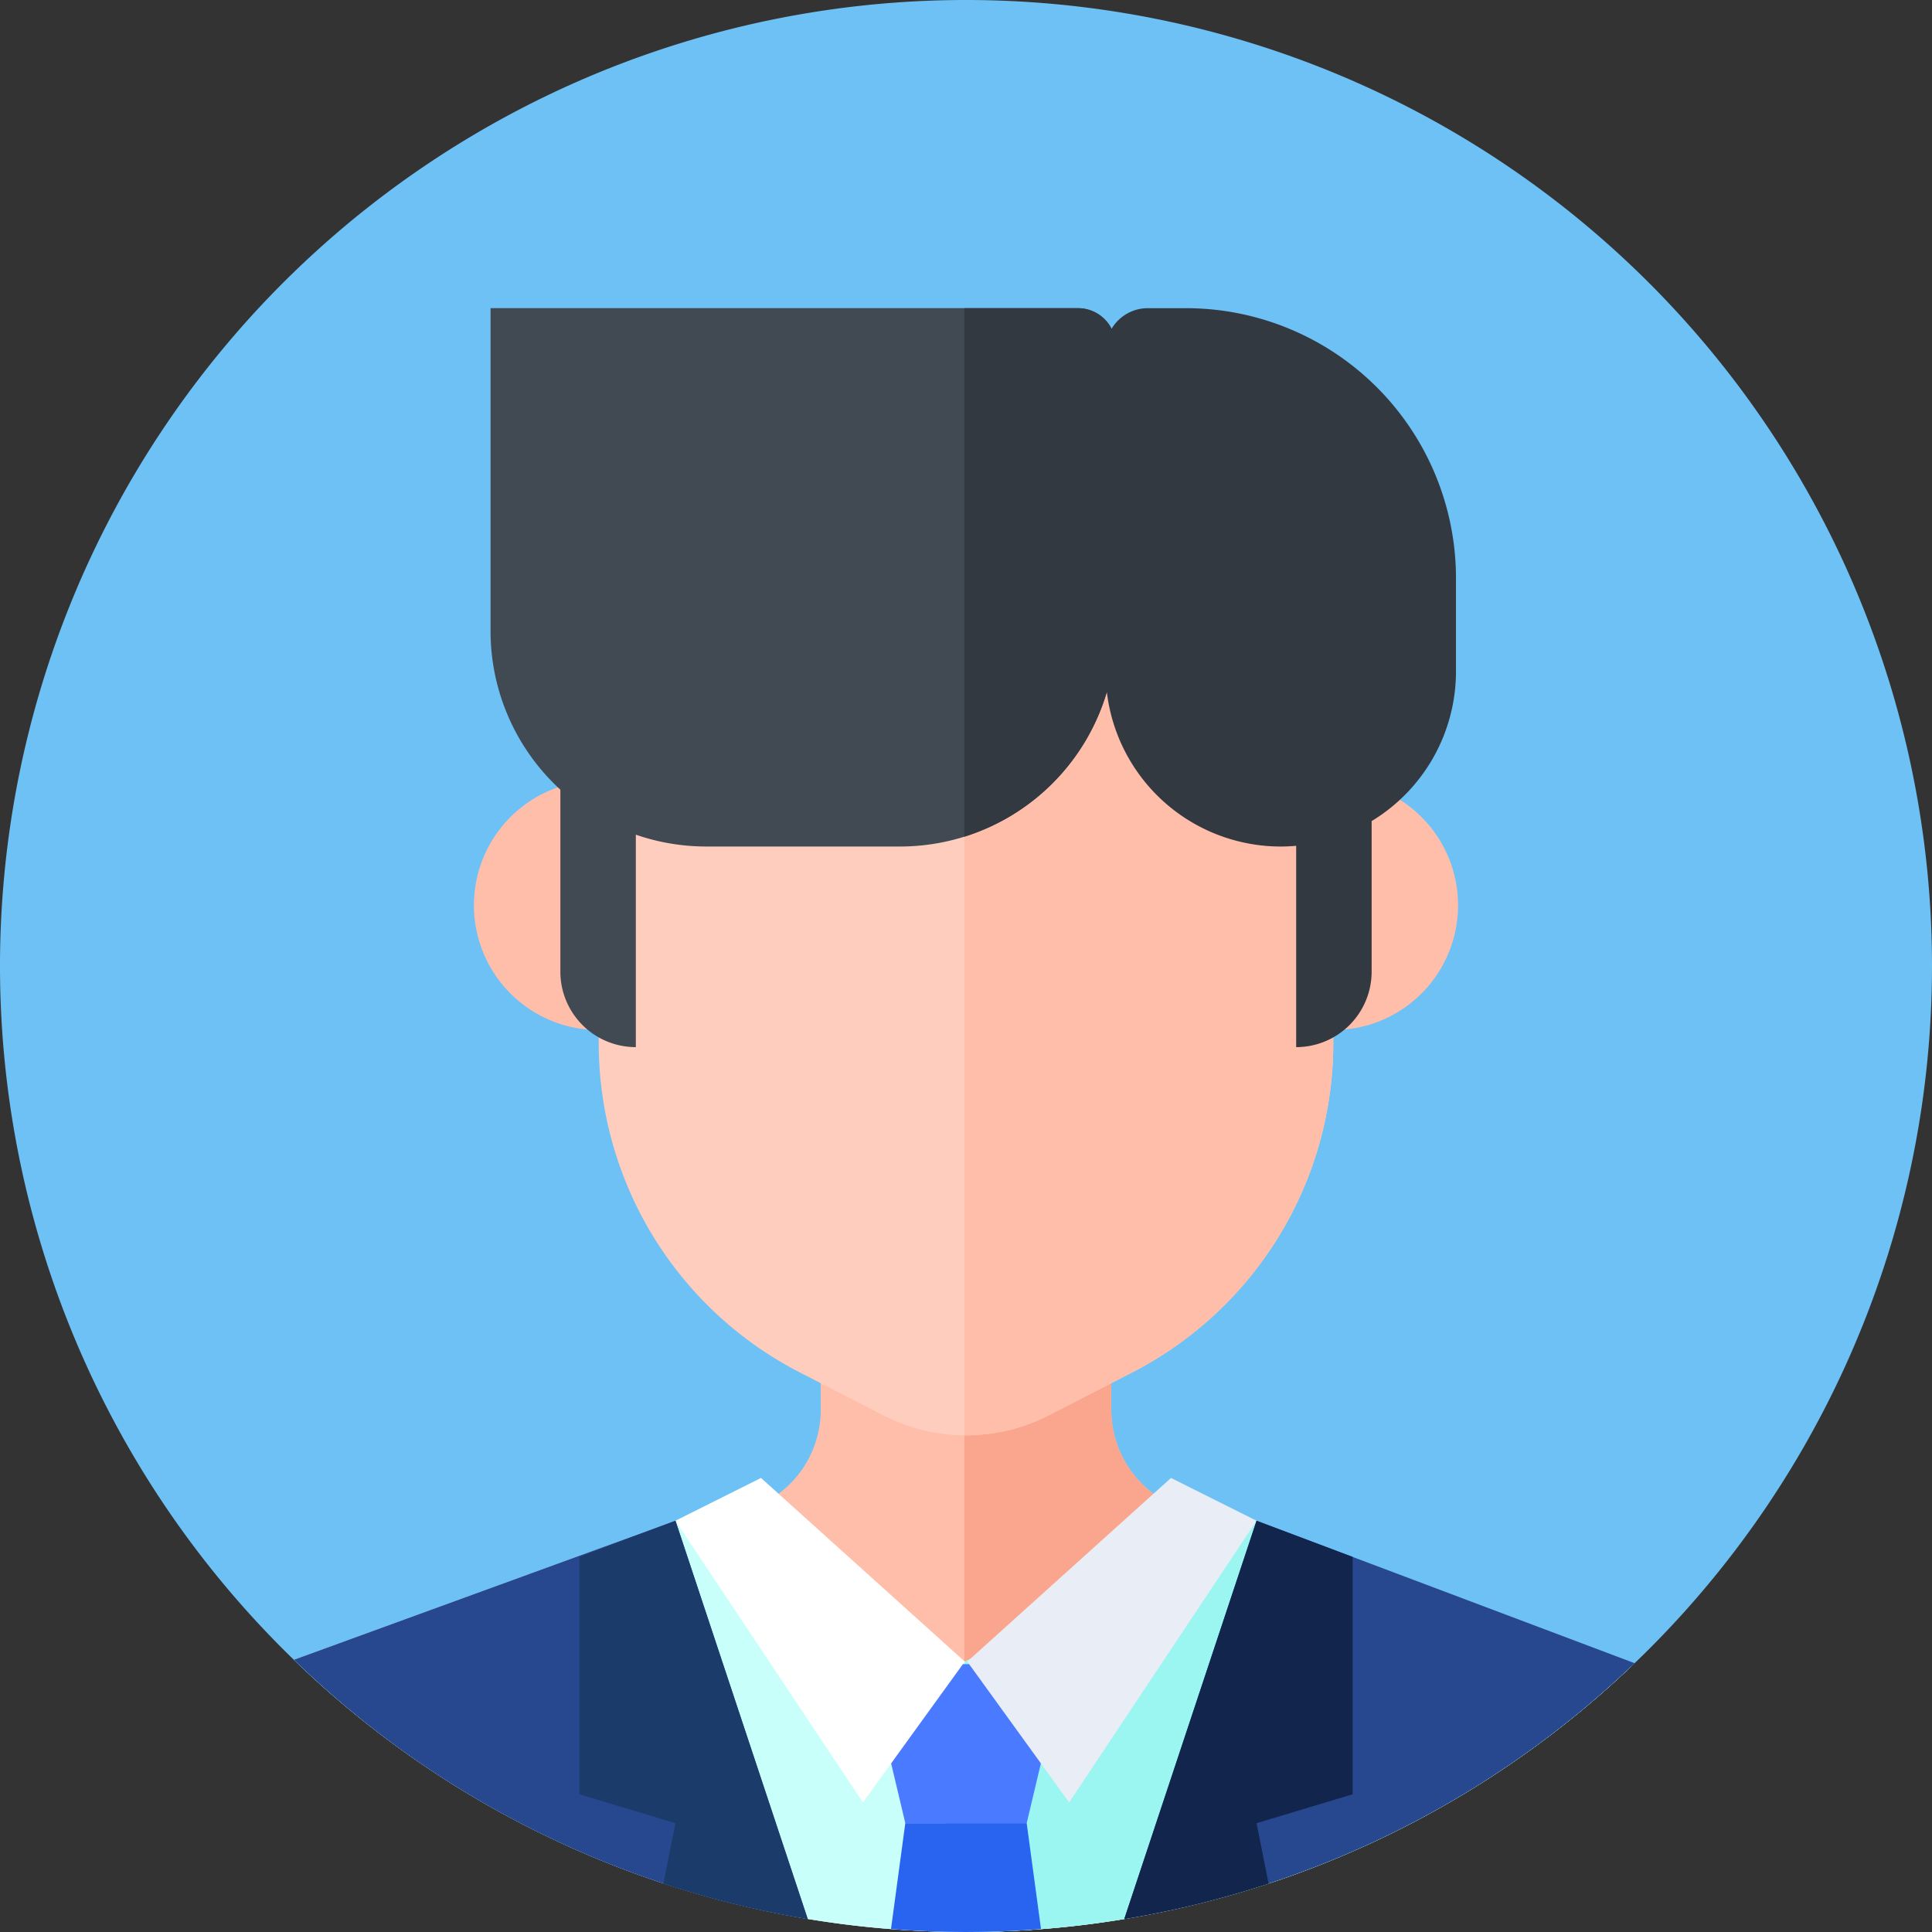 <svg xmlns="http://www.w3.org/2000/svg" width="132" height="132" viewBox="0 0 132 132"><rect x="0" y="0" width="132" height="132" fill="#333333" stroke="none"/><defs><style>.a{fill:#6ec1f5;}.b{fill:#ffbeaa;}.c{fill:#faa68e;}.d{fill:#ffcdbe;}.e{fill:#414952;}.f{fill:#333940;}.g{fill:#c8fffa;}.h{fill:#9bf5f0;}.i{fill:#4a7aff;}.j{fill:#2864f0;}.k{fill:#e9edf5;}.l{fill:#fff;}.m{fill:#27488f;}.n{fill:#12254c;}.o{fill:#1b3b6b;}</style></defs><g transform="translate(-1633 -204)"><g transform="translate(1633 204)"><path class="a" d="M132,66A66,66,0,1,1,66,0,66,66,0,0,1,132,66Zm0,0"/><path class="b" d="M75.926,96.33V89.719H56.074V96.33a7.129,7.129,0,0,1-4.689,6.7L20.861,114.144a65.984,65.984,0,0,0,90.279,0L80.615,103.028A7.129,7.129,0,0,1,75.926,96.33Zm0,0"/><path class="c" d="M111.139,114.144,80.615,103.028a7.129,7.129,0,0,1-4.689-6.7V89.719H65.889V132H66A65.764,65.764,0,0,0,111.139,114.144Zm0,0"/><path class="b" d="M99.619,61.85a8.526,8.526,0,1,1-8.526-8.526A8.526,8.526,0,0,1,99.619,61.85Zm0,0"/><path class="b" d="M49.432,61.85a8.526,8.526,0,1,1-8.526-8.526A8.527,8.527,0,0,1,49.432,61.85Zm0,0"/><path class="d" d="M77.352,93.77l-5.693,2.925a12.383,12.383,0,0,1-11.317,0L54.648,93.77A25.3,25.3,0,0,1,40.907,71.262V49.071a25.093,25.093,0,1,1,50.187,0V71.262A25.3,25.3,0,0,1,77.352,93.77Zm0,0"/><path class="b" d="M66,23.977h-.111V98.059a12.375,12.375,0,0,0,5.77-1.365l5.693-2.925A25.3,25.3,0,0,0,91.093,71.262V49.07A25.093,25.093,0,0,0,66,23.977Zm0,0"/><path class="e" d="M33.516,21.055V43.1a14.7,14.7,0,0,0,4.77,10.853V66.387a5.156,5.156,0,0,0,5.156,5.156V57.028a14.722,14.722,0,0,0,4.813.808H61.488A14.739,14.739,0,0,0,76.227,43.1V23.632a2.579,2.579,0,0,0-2.578-2.578H33.516Zm0,0"/><path class="f" d="M81.02,21.055h-2.6a2.876,2.876,0,0,0-2.473,1.41,2.575,2.575,0,0,0-2.3-1.41h-7.76V57.167a14.769,14.769,0,0,0,9.736-9.888A11.97,11.97,0,0,0,87.508,57.837c.354,0,.7-.019,1.05-.049V71.543a5.156,5.156,0,0,0,5.156-5.156V56.1a11.963,11.963,0,0,0,5.763-10.237V39.512A18.457,18.457,0,0,0,81.02,21.055Zm0,0"/><path class="g" d="M85.852,103.9l-19.937,9.625L46.148,103.9l-26.069,9.5a65.99,65.99,0,0,0,91.367.459Zm0,0"/><path class="h" d="M66,132a65.774,65.774,0,0,0,45.446-18.141L85.852,103.9l-19.937,9.625Zm0,0"/><path class="i" d="M70.146,124.567H61.854L59.276,113.7H72.724Zm0,0"/><path class="j" d="M60.875,131.8q2.538.2,5.125.2t5.125-.2l-.979-7.236H61.853Zm0,0"/><path class="k" d="M80.007,100.977,66.086,113.523l6.961,9.626L85.852,103.9Zm0,0"/><path class="l" d="M51.993,100.977l13.922,12.546-6.961,9.626L46.148,103.9Zm0,0"/><path class="m" d="M111.681,113.634,85.852,103.9l-9.039,27.215A65.817,65.817,0,0,0,111.681,113.634Zm0,0"/><path class="n" d="M76.813,131.114a65.638,65.638,0,0,0,9.861-2.421l-.823-4.127,6.565-1.976V106.373L85.852,103.9Zm0,0"/><path class="m" d="M20.079,113.4l26.069-9.5,9.039,27.215A65.873,65.873,0,0,1,20.079,113.4Zm0,0"/><path class="o" d="M55.187,131.114a65.638,65.638,0,0,1-9.861-2.421l.823-4.127-6.565-1.976V106.373l6.565-2.474Zm0,0"/></g></g></svg>